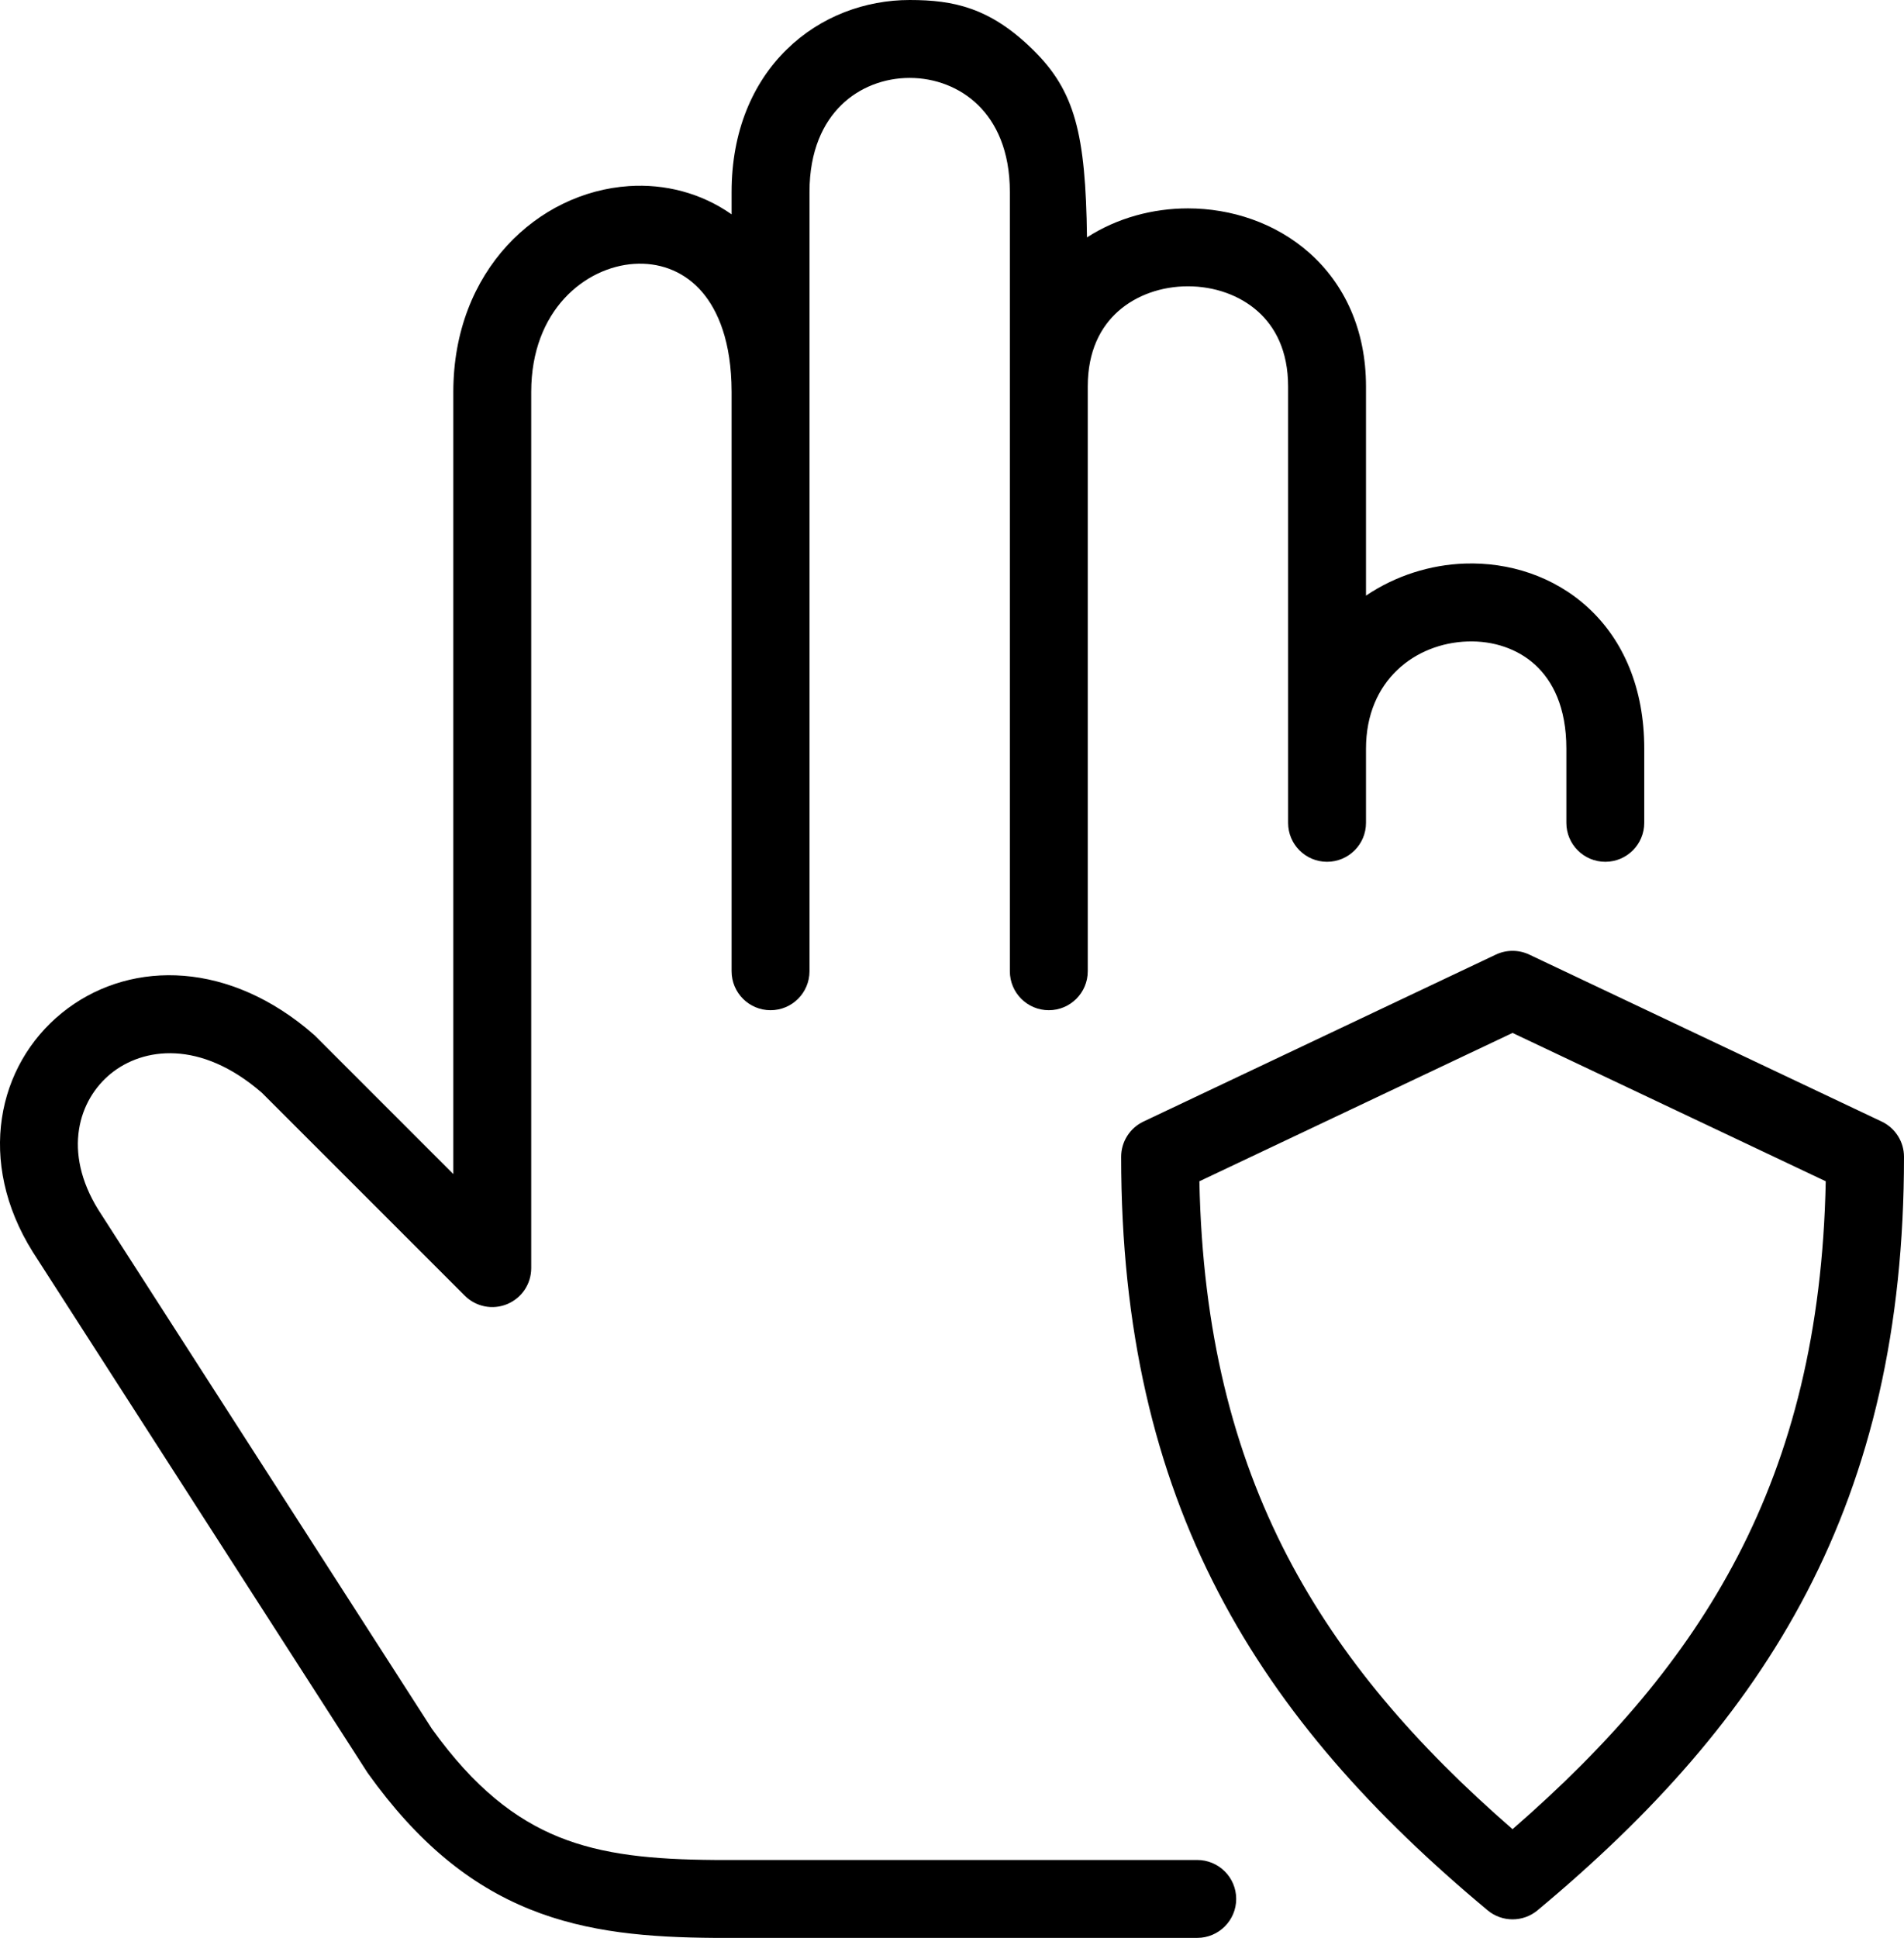 <svg width="57" height="58" viewBox="0 0 57 58" fill="none" xmlns="http://www.w3.org/2000/svg">
<path d="M13.571 11.732C13.571 8.084 16.111 5.751 18.826 5.57C19.893 5.499 20.98 5.768 21.902 6.415V5.747C21.902 3.94 22.526 2.483 23.555 1.477C24.57 0.484 25.911 6.68673e-05 27.233 0C28.554 -7.56171e-07 29.638 0.232 30.912 1.477C32.185 2.722 32.5 4 32.541 7.105C33.451 6.517 34.52 6.237 35.563 6.237C36.853 6.237 38.181 6.665 39.202 7.572C40.244 8.498 40.894 9.863 40.894 11.568V17.827C41.778 17.229 42.821 16.902 43.854 16.867C45.16 16.823 46.512 17.237 47.547 18.191C48.599 19.161 49.224 20.598 49.224 22.406V24.627C49.224 25.271 48.702 25.793 48.058 25.793C47.414 25.793 46.892 25.271 46.892 24.627V22.406C46.892 21.16 46.476 20.375 45.966 19.905C45.439 19.419 44.709 19.173 43.932 19.199C42.378 19.251 40.894 20.354 40.894 22.406V24.627C40.894 25.271 40.372 25.793 39.728 25.793C39.084 25.793 38.562 25.271 38.562 24.627V11.568C38.562 10.496 38.172 9.778 37.652 9.316C37.111 8.835 36.356 8.569 35.563 8.569C34.77 8.569 34.016 8.835 33.475 9.316C32.955 9.778 32.564 10.496 32.564 11.568V29.069C32.564 29.713 32.042 30.235 31.398 30.235C30.754 30.235 30.232 29.713 30.232 29.069V5.747C30.232 4.5 29.815 3.667 29.282 3.145C28.735 2.611 27.994 2.332 27.233 2.332C26.472 2.332 25.731 2.611 25.185 3.145C24.652 3.667 24.234 4.5 24.234 5.747V29.069C24.234 29.713 23.712 30.235 23.068 30.235C22.424 30.235 21.902 29.713 21.902 29.069V11.732L21.896 11.442C21.845 10.031 21.416 9.148 20.924 8.634C20.402 8.089 19.707 7.85 18.981 7.898C17.53 7.995 15.903 9.272 15.903 11.732V37.954C15.903 38.426 15.62 38.85 15.184 39.031C14.748 39.212 14.247 39.112 13.913 38.778L7.842 32.708C5.994 31.103 4.278 31.356 3.324 32.128C2.353 32.914 1.862 34.467 2.946 36.212L12.929 51.741C14.208 53.523 15.443 54.459 16.729 54.98C18.053 55.515 19.536 55.655 21.41 55.668H35.84C36.485 55.668 37.008 56.19 37.008 56.834C37.008 57.478 36.484 58 35.84 58H21.394C19.453 57.986 17.603 57.848 15.855 57.141C14.075 56.421 12.503 55.157 11.012 53.07C11.001 53.054 10.99 53.038 10.98 53.022L0.984 37.474L0.975 37.462L0.976 37.461C-0.706 34.769 -0.086 31.887 1.856 30.314C3.753 28.779 6.623 28.707 9.154 30.762L9.397 30.968L9.454 31.022L13.571 35.139V11.732ZM44.782 28.57C45.098 28.421 45.465 28.421 45.781 28.57L56.333 33.568C56.74 33.761 57 34.172 57 34.622C57 39.78 55.994 43.995 54.091 47.654C52.192 51.305 49.435 54.336 46.029 57.175C45.596 57.535 44.968 57.535 44.535 57.175C41.129 54.336 38.371 51.306 36.472 47.654C34.569 43.995 33.564 39.78 33.564 34.622C33.564 34.172 33.824 33.761 34.231 33.568L44.782 28.57ZM35.906 35.355C35.996 39.85 36.922 43.465 38.541 46.578C40.119 49.612 42.384 52.229 45.281 54.746C48.179 52.229 50.444 49.612 52.021 46.578C53.641 43.465 54.567 39.85 54.657 35.355L45.281 30.915L35.906 35.355Z" fill="black"/>
</svg>
